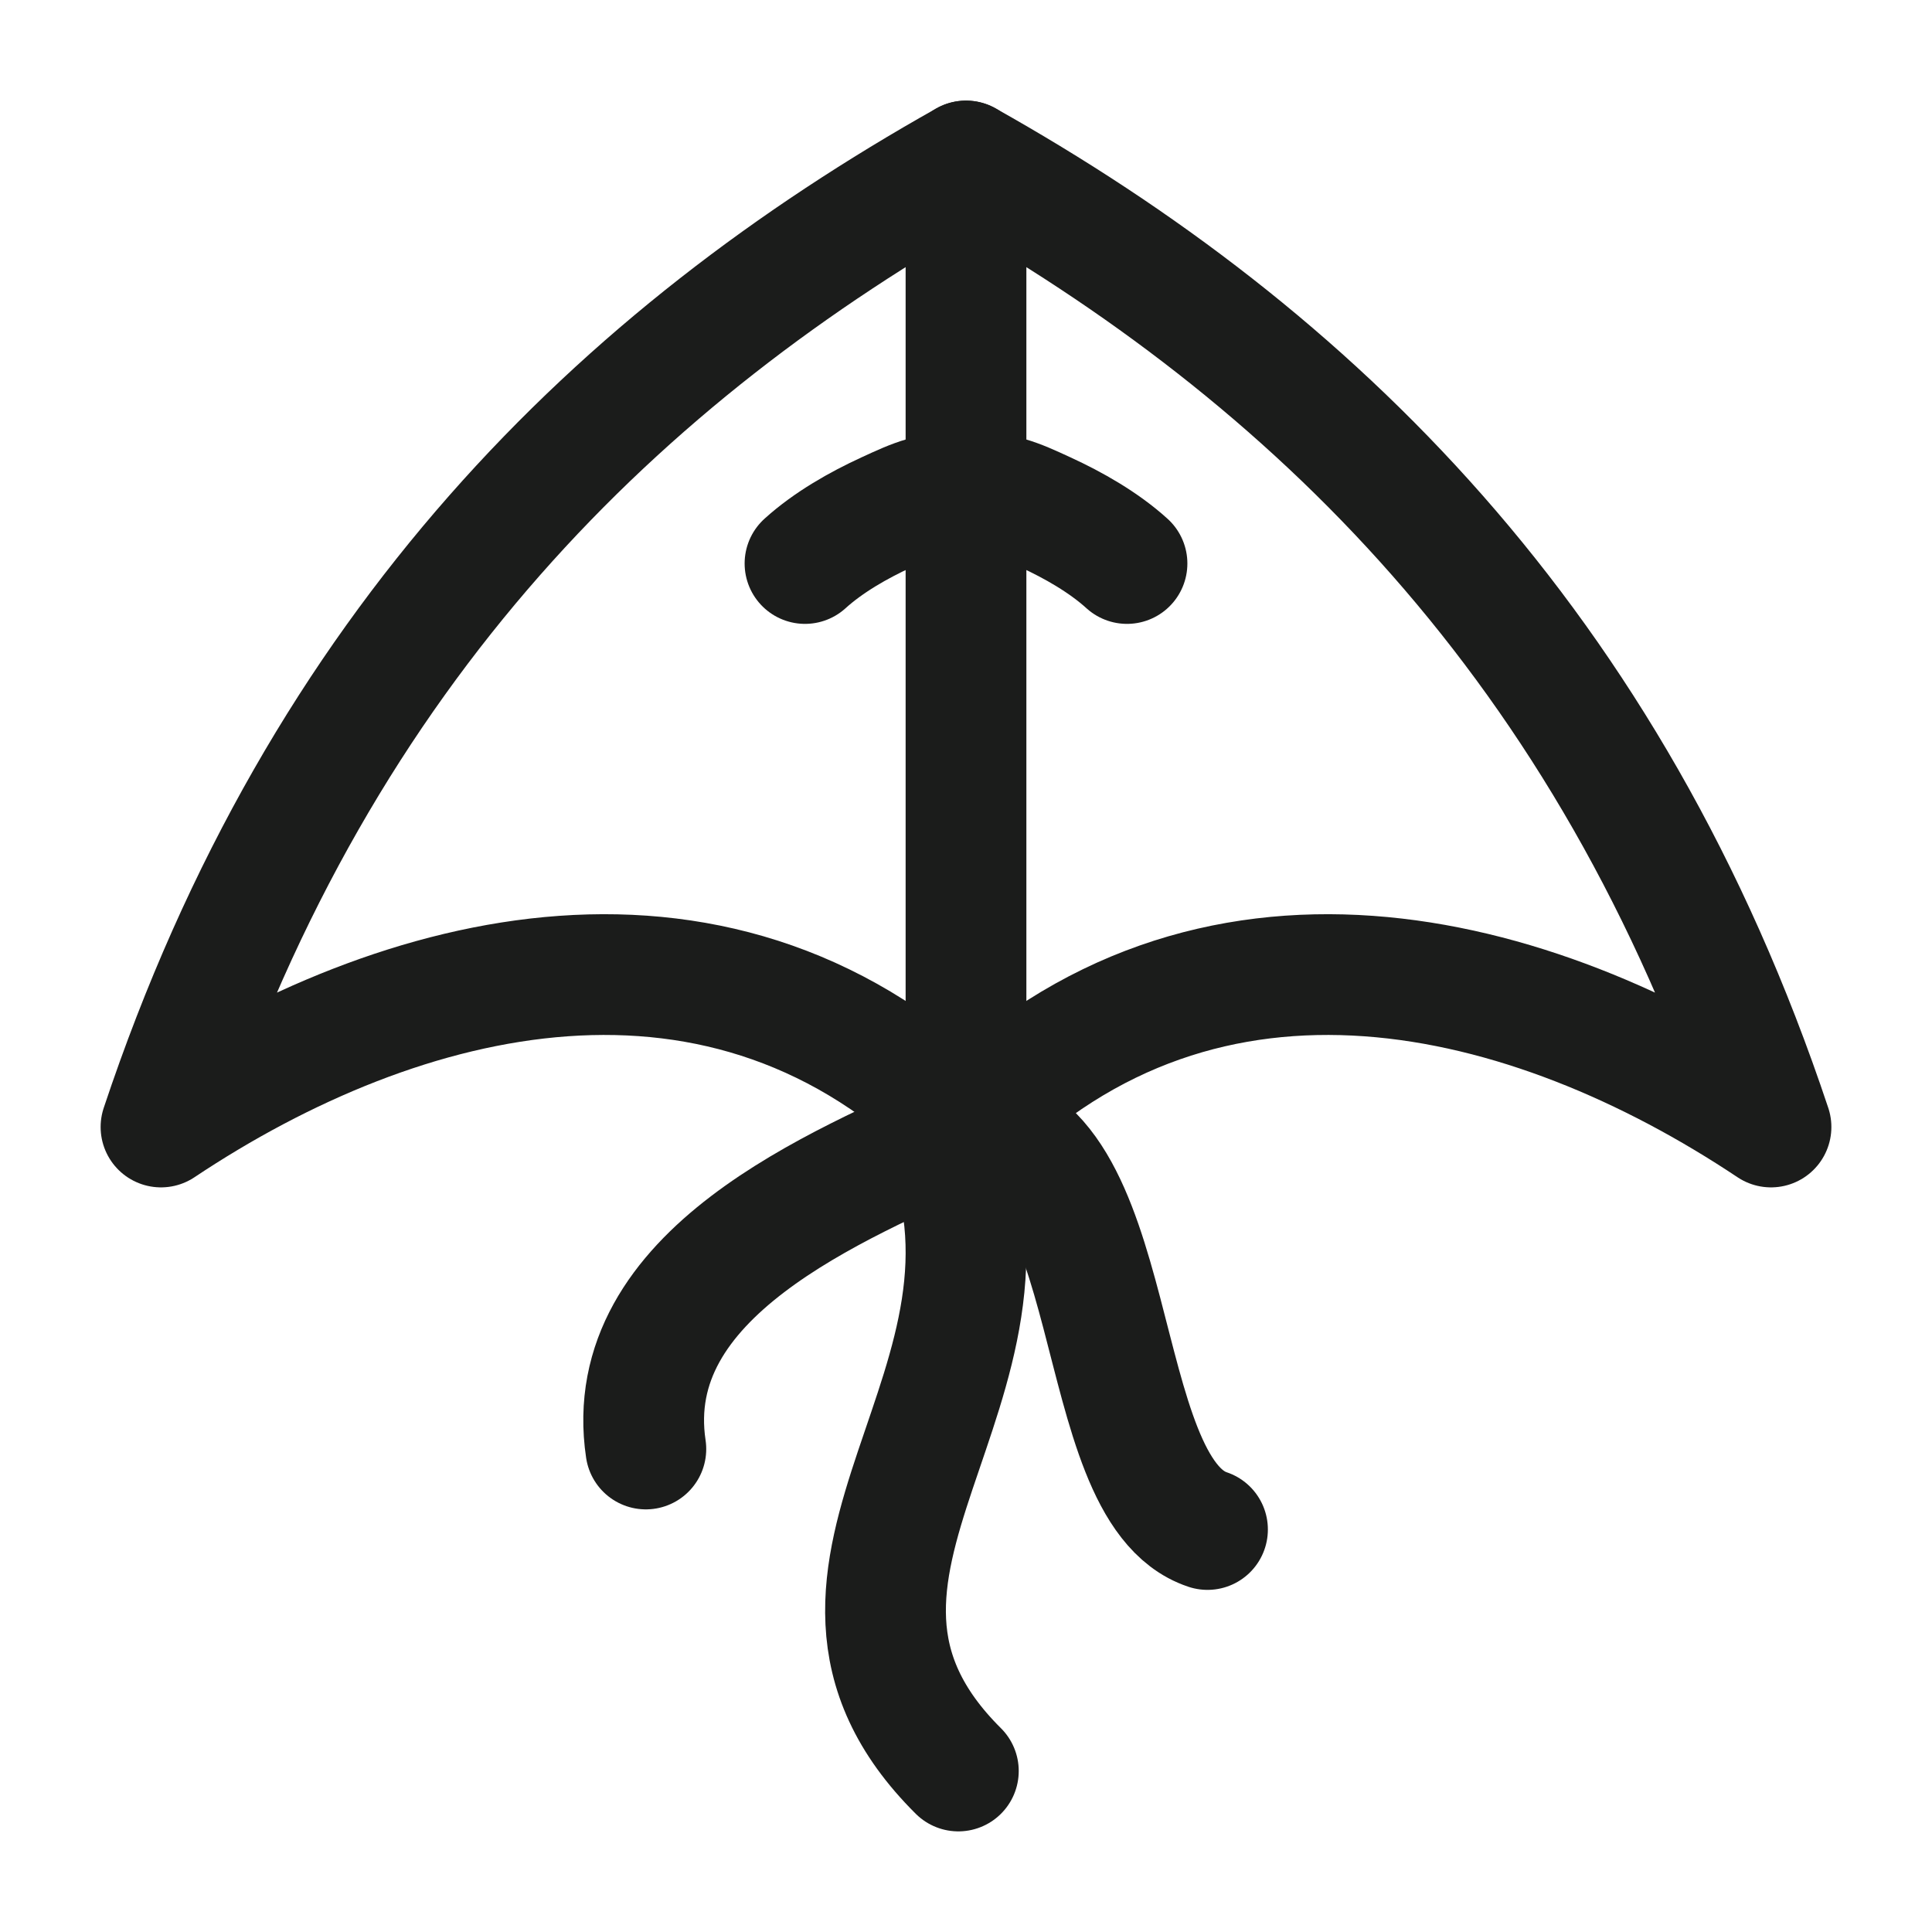 <svg width="24" height="24" viewBox="0 0 24 24" fill="none" xmlns="http://www.w3.org/2000/svg">
<g id="kite">
<path id="Vector" d="M12 2C7.714 4.407 4 8 2 14C5 12 9 11 12 14C15 11 19 12 22 14C20 8 16.286 4.407 12 2Z" stroke="#1B1C1B" stroke-width="1.5" stroke-linecap="round" stroke-linejoin="round"/>
<path id="Vector_2" d="M12 14C10.391 14.733 7.696 15.819 8.023 18" stroke="#1B1C1B" stroke-width="1.5" stroke-linecap="round" stroke-linejoin="round"/>
<path id="Vector_3" d="M11.672 14C13.071 17.203 9.388 19.5 11.905 22" stroke="#1B1C1B" stroke-width="1.5" stroke-linecap="round" stroke-linejoin="round"/>
<path id="Vector_4" d="M12 14C14 14 13.5 18.5 15 19" stroke="#1B1C1B" stroke-width="1.5" stroke-linecap="round" stroke-linejoin="round"/>
<path id="Vector_5" d="M12 14V2" stroke="#1B1C1B" stroke-width="1.5" stroke-linecap="round" stroke-linejoin="round"/>
<path id="Vector_6" d="M10 7C10.291 6.736 10.667 6.523 11.013 6.364C11.379 6.195 11.562 6.111 12 6.111C12.438 6.111 12.621 6.195 12.987 6.364C13.333 6.523 13.709 6.736 14 7" stroke="#1B1C1B" stroke-width="1.5" stroke-linecap="round" stroke-linejoin="round"/>
</g>
</svg>
